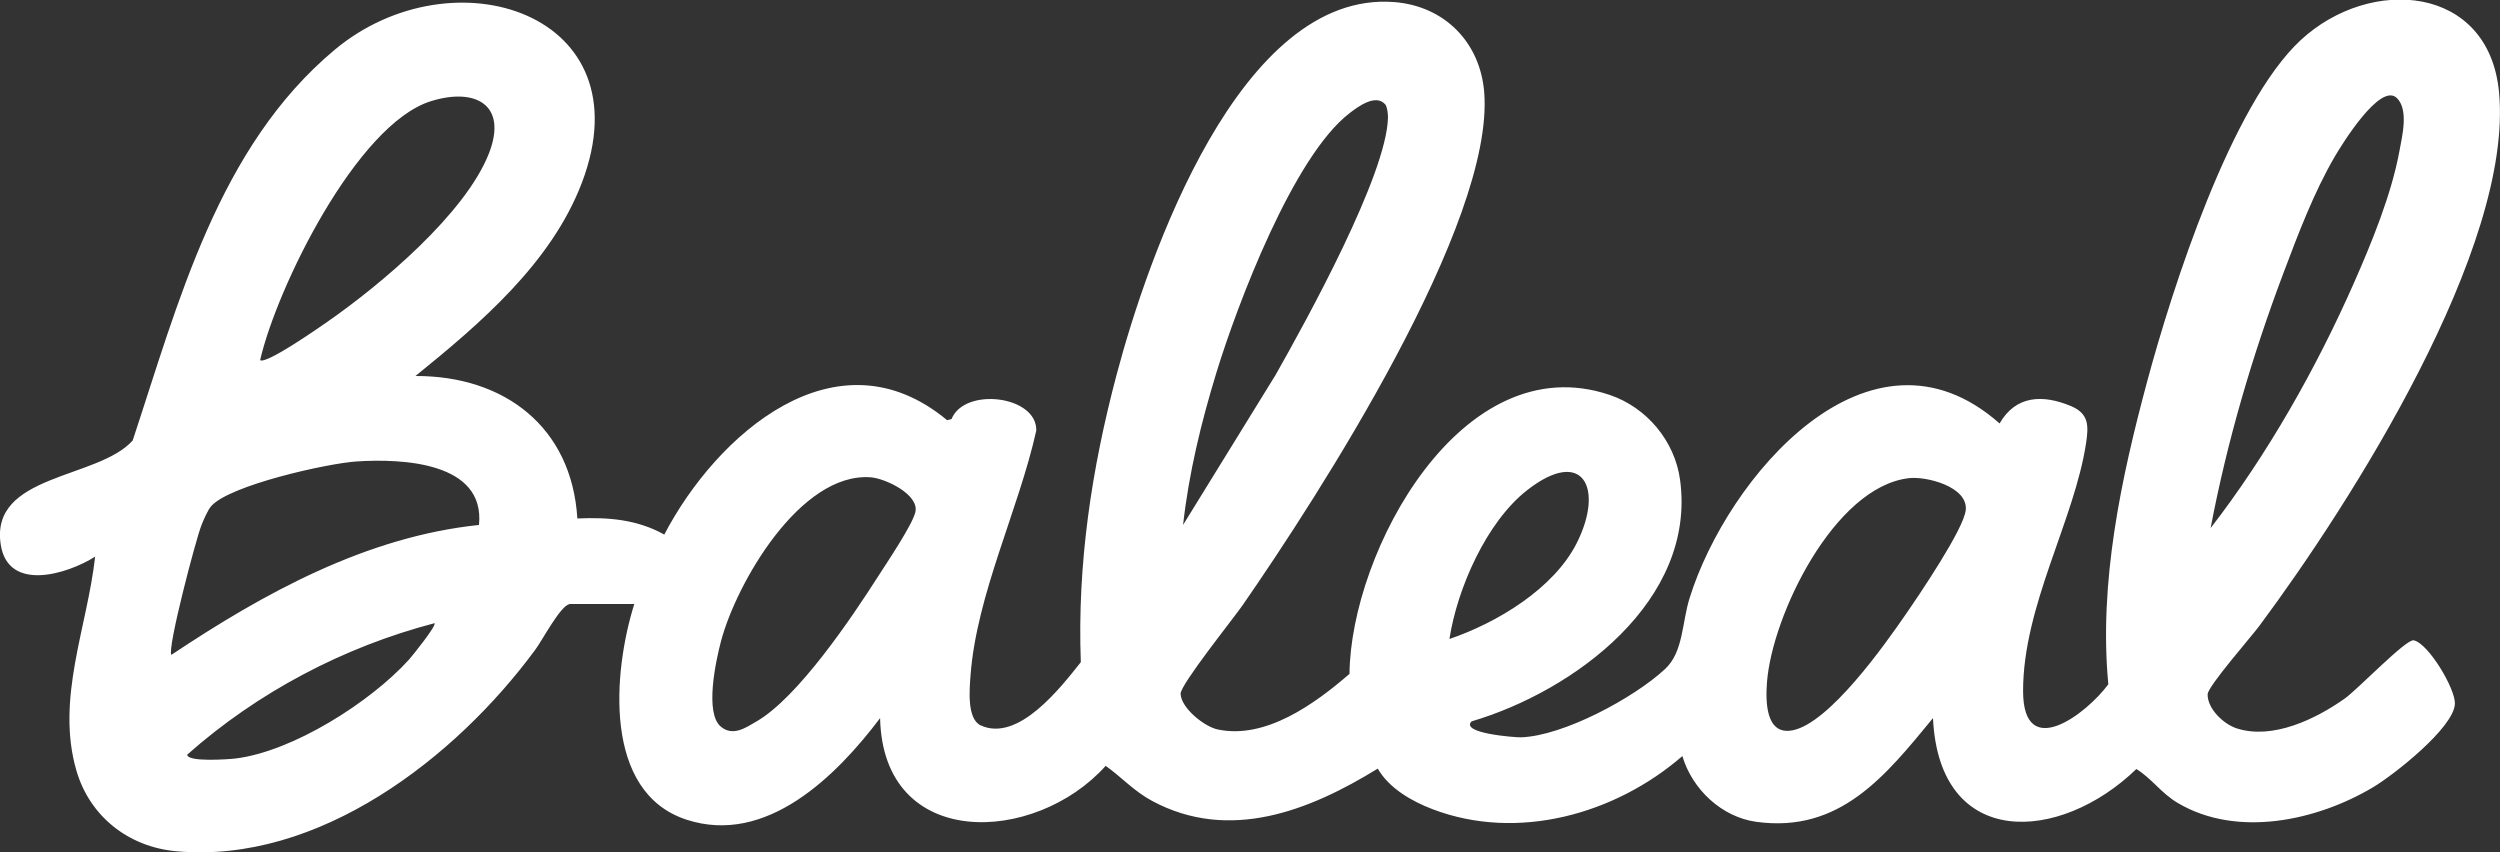 <?xml version="1.0" encoding="UTF-8"?>
<svg id="Layer_2" data-name="Layer 2" xmlns="http://www.w3.org/2000/svg" viewBox="0 0 788.29 268.75">
  <rect x="0" y="0" width="788.29" height="268.75" fill="#333333" stroke="none"/>
  <defs>
    <style>
      .cls-1 {
        fill: #fff;
      }
    </style>
  </defs>
  <g id="Layer_1-2" data-name="Layer 1">
    <path class="cls-1" d="M179.52,190.5c-2.87.62-8.41,11.2-10.69,14.3-25.12,34.16-68.37,67.73-113.3,63.61-15.02-1.38-27.26-10.98-31.46-25.51-6.52-22.56,3.46-45.14,5.93-67.38-8.81,5.56-27.39,11.25-29.76-3.74-3.54-22.41,30.64-20.61,41.6-32.89,14.39-43.45,26.96-92.51,63.69-123.19,37.27-31.12,98.31-11.59,77.95,41.91-9.63,25.31-32.06,44.42-52.48,60.95,27.99-.09,49.29,16.02,51.05,44.92,9.72-.42,18.8.28,27.41,5.08,16.48-31.57,54.33-65.05,89.18-36.07l1.39-.35c4.09-10.2,27.05-7.39,26.72,3.65-5.55,24.93-18.83,51.69-20.73,77.21-.32,4.29-1.18,13.71,3.22,15.73,11.85,5.42,25.23-11.97,31.56-19.94-1.15-30.91,3.4-60.9,11.28-90.63C361.95,80.97,390.94-3.05,439.56.65c15.88,1.21,27.2,12.68,28.44,28.52,3.23,41.24-52.12,126.93-76.17,161.64-2.96,4.28-19.69,25.11-19.57,27.98.19,4.49,7.45,10.32,11.7,11.22,15.15,3.22,30.77-8.19,41.56-17.53.35-38.49,35.38-103.71,82.03-87.96,11.65,3.93,20.53,14.49,22.2,26.77,5.19,38.07-33.32,66.59-65.74,76.17-3.72,3.8,13.95,5.08,15.54,5.03,13.42-.43,35.66-12.43,45.46-21.52,5.78-5.36,5.32-14.57,7.71-22.27,11.77-37.98,56.73-91.44,97.78-55.18,5.11-8.89,13.64-9.19,22.5-5.48,5.69,2.38,5.6,6.2,4.76,11.75-3.68,24.26-19.89,51.29-19.85,78.15.04,22.48,20.09,7.06,26.88-2.18-3.04-31.95,4.02-64.93,12.29-95.64,7.86-29.16,26.43-87.18,48.4-107.5s59.35-17.45,62.51,16.52c4.55,48.98-46.73,129.44-75.59,168.22-2.65,3.57-16.26,19.07-16.3,21.56-.06,4.62,5.06,9.42,9.17,10.75,11.34,3.66,24.95-2.95,34.06-9.4,4.05-2.86,19.39-18.89,21.76-18.37,4.69,1.03,13.17,15.36,12.98,20.01-.3,7.52-19.21,22.38-25.77,26.3-17.72,10.58-42.89,16.06-61.6,4.99-5.29-3.13-8.06-7.59-13.07-10.72-24.17,23.42-62.2,25.56-64.13-16.05-14.96,18.18-29.33,36.35-55.75,32.7-10.91-1.51-20.19-10.29-23.27-20.73-21.09,18.3-51.9,27-78.75,16.76-6.53-2.49-13.75-6.6-17.3-12.81-21.57,13.3-46.8,23.25-71.1,10.22-5.72-3.06-9.58-7.43-14.69-11.09-22.21,24.83-70.22,26.94-71.13-15.05-13.75,18.22-35.85,40.27-61.06,32.02-26.48-8.67-23.11-46.79-16.45-67.99h-20.5ZM755.76,30.91c-5.21-5.09-17.38,14.73-19.54,18.42-6.55,11.17-11.64,24.61-16.21,36.75-9.83,26.07-17.76,53.04-22.97,80.44,17.87-23.09,33.33-50.41,45.17-77.25,5.61-12.72,11.85-27.94,14.36-41.6.86-4.68,2.99-13.06-.8-16.76ZM82.02,113.56c1.87,1.41,18.44-10.16,21.31-12.16,16.65-11.59,43.45-34.04,50.86-53.09,5.98-15.39-4.42-20.78-18.39-16.38-23.33,7.35-48.51,58.76-53.78,81.63ZM436.78,32.91c-3.01-3.44-8.56.72-11.23,2.76-17.73,13.6-35.4,60.28-42.02,81.9-4.78,15.62-8.68,31.66-10.49,47.95l29.16-47.28c9.7-17.13,35.17-63.26,35.45-81.28.02-1.05-.26-3.36-.86-4.05ZM151.03,165.52c2.02-19.92-24.43-20.94-38.55-20.02-9.23.6-40.11,7.49-45.89,14.1-1.09,1.25-2.38,4.28-3.05,5.95-1.8,4.51-10.88,39.07-9.51,40.94,29.15-19.45,61.5-37.28,96.99-40.96ZM457.03,201.48c14.9-5.05,32.9-15.83,40.17-30.29,8.61-17.14,2.07-30.47-15.65-16.64-12.86,10.03-22.09,31.1-24.52,46.93ZM227.31,229.15c3.84,3.14,7.84.3,11.24-1.67,13.1-7.6,29.88-32.52,38.29-45.67,2.77-4.33,10.76-16.15,11.78-20.29,1.36-5.52-9.4-10.68-14.11-11.02-22.21-1.59-42.35,33.41-47.19,51.77-1.57,5.97-5.22,22.61,0,26.88ZM601.79,150.79c-23.5,2.82-43.02,43.29-44.63,64.31-.45,5.8-.54,16.91,8.12,15.17,11.57-2.32,28.87-26.75,35.56-36.46,4.17-6.04,18.44-27.02,19-33.04.67-7.28-12.34-10.67-18.05-9.99ZM137.02,196.5c-28.67,7.49-55.84,21.82-77.98,41.45-.04,2.42,13.02,1.48,15.2,1.22,18.08-2.2,42.68-17.84,54.75-31.22.96-1.07,8.79-10.77,8.02-11.46Z"/>
  </g>
</svg>